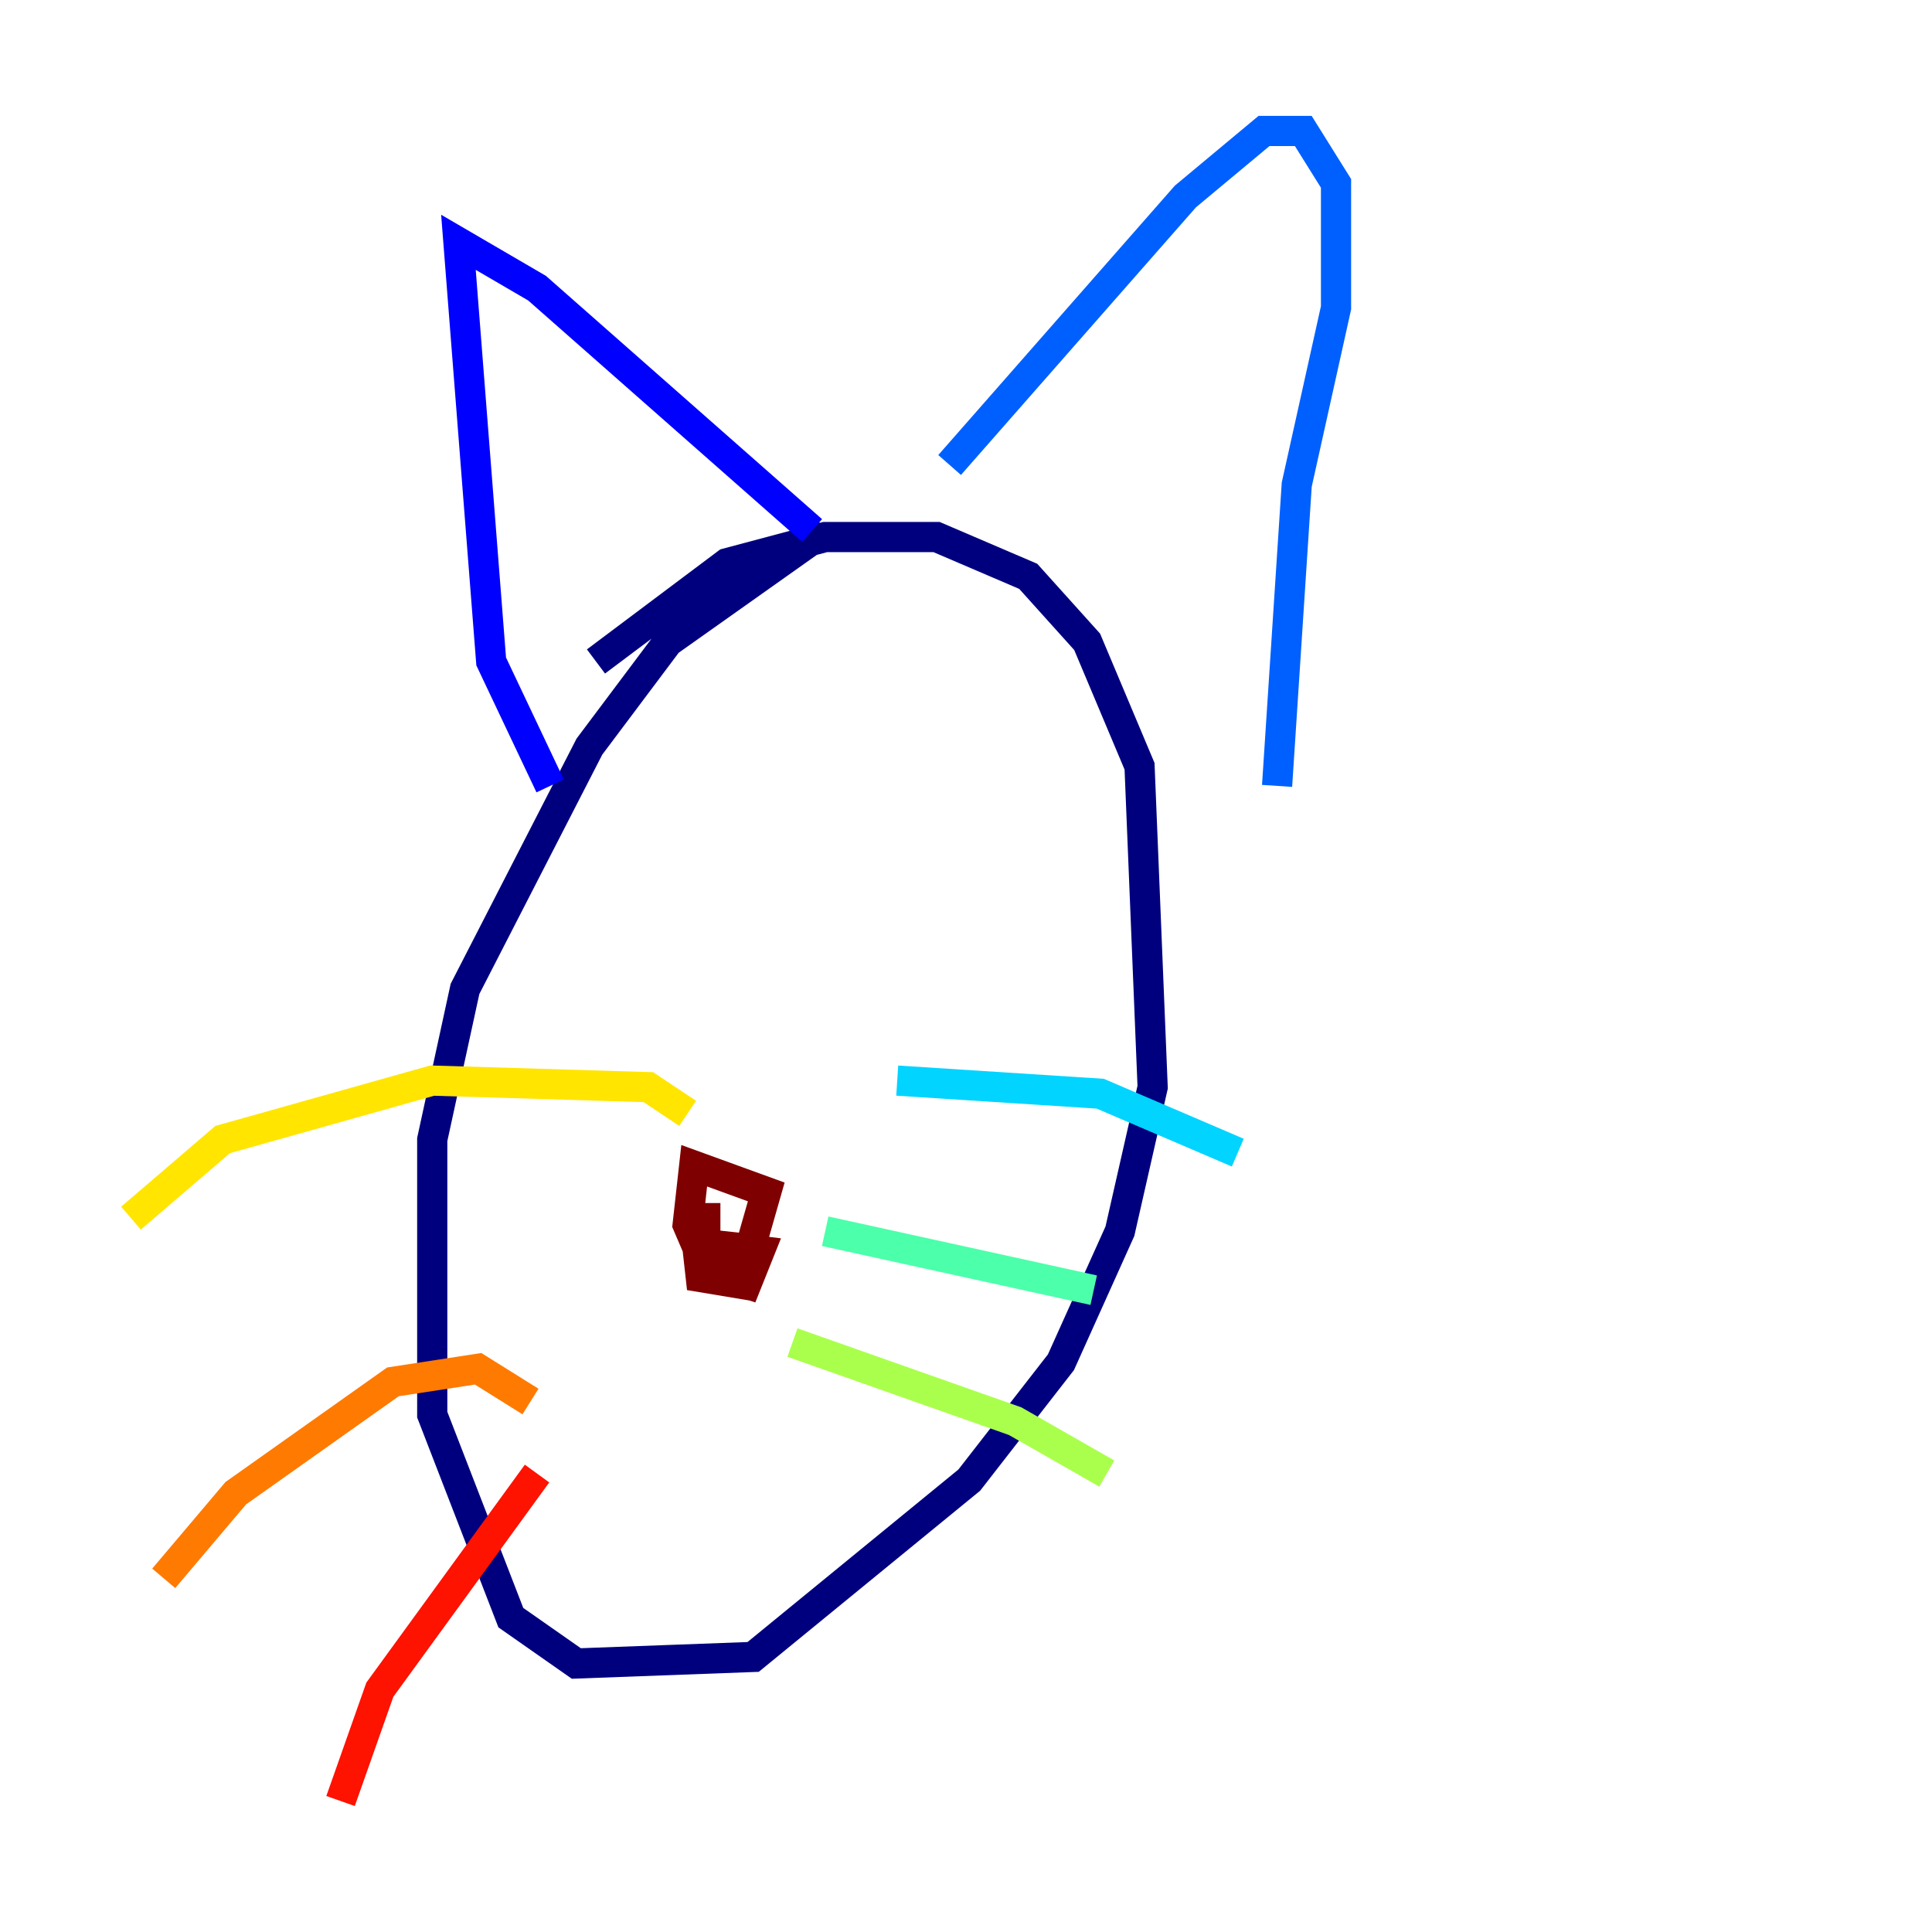 <?xml version="1.0" encoding="utf-8" ?>
<svg baseProfile="tiny" height="128" version="1.2" viewBox="0,0,128,128" width="128" xmlns="http://www.w3.org/2000/svg" xmlns:ev="http://www.w3.org/2001/xml-events" xmlns:xlink="http://www.w3.org/1999/xlink"><defs /><polyline fill="none" points="54.671,35.146 44.258,42.522 39.051,49.464 30.807,65.519 28.637,75.498 28.637,93.722 33.844,107.173 38.183,110.21 49.898,109.776 64.217,98.061 70.291,90.251 74.197,81.573 76.366,72.027 75.498,50.766 72.027,42.522 68.122,38.183 62.047,35.58 54.671,35.58 48.163,37.315 39.485,43.824" stroke="#00007f" stroke-width="2" /><polyline fill="none" points="36.447,52.068 32.542,43.824 30.373,16.054 35.58,19.091 53.803,35.146" stroke="#0000fe" stroke-width="2" /><polyline fill="none" points="62.915,30.807 78.536,13.017 83.742,8.678 86.346,8.678 88.515,12.149 88.515,20.393 85.912,32.108 84.61,52.068" stroke="#0060ff" stroke-width="2" /><polyline fill="none" points="59.444,71.593 72.895,72.461 82.007,76.366" stroke="#00d4ff" stroke-width="2" /><polyline fill="none" points="54.671,81.573 72.461,85.478" stroke="#4cffaa" stroke-width="2" /><polyline fill="none" points="52.502,88.949 67.254,94.156 73.329,97.627" stroke="#aaff4c" stroke-width="2" /><polyline fill="none" points="45.559,73.763 42.956,72.027 28.637,71.593 14.752,75.498 8.678,80.705" stroke="#ffe500" stroke-width="2" /><polyline fill="none" points="35.146,92.854 31.675,90.685 26.034,91.552 15.62,98.929 10.848,104.57" stroke="#ff7a00" stroke-width="2" /><polyline fill="none" points="35.58,97.627 25.166,111.946 22.563,119.322" stroke="#fe1200" stroke-width="2" /><polyline fill="none" points="47.729,80.705 45.993,80.705 46.427,84.61 49.031,85.044 50.766,78.969 45.993,77.234 45.559,81.139 46.861,84.176 49.464,85.044 50.332,82.875 46.861,82.441 50.766,82.875" stroke="#7f0000" stroke-width="2" /></svg>